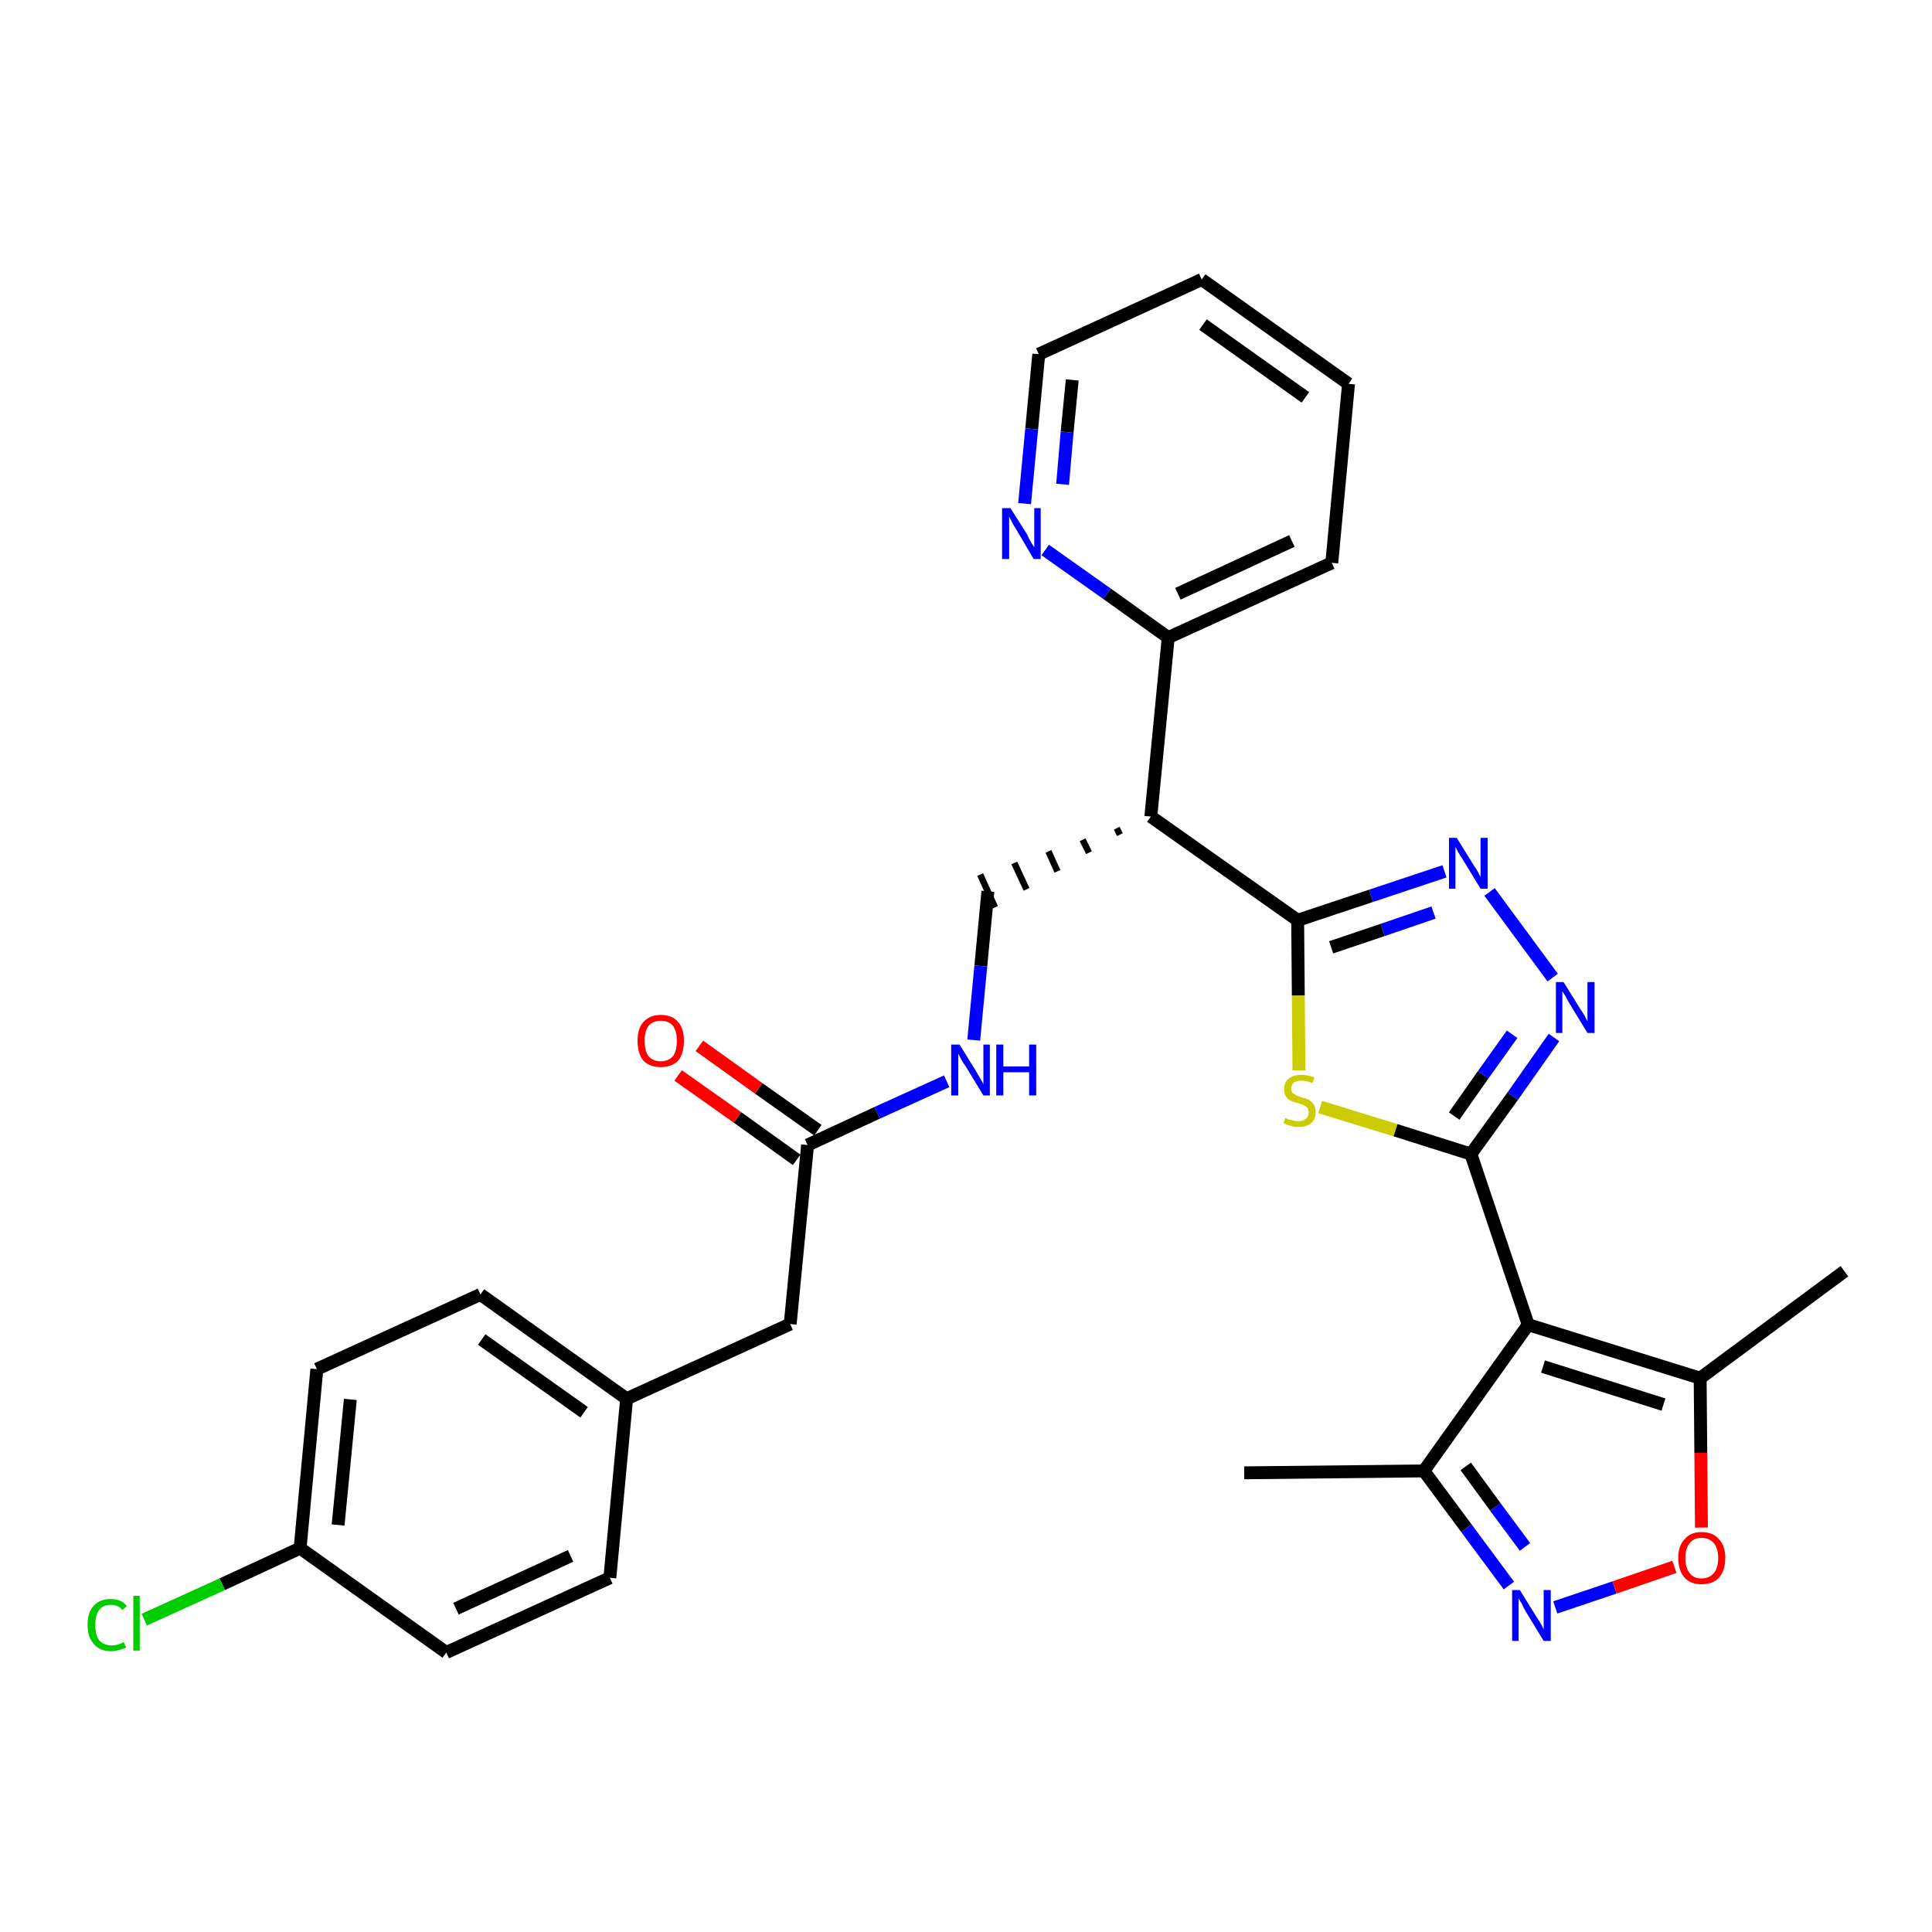 <?xml version='1.0' encoding='iso-8859-1'?>
<svg version='1.1' baseProfile='full'
              xmlns='http://www.w3.org/2000/svg'
                      xmlns:rdkit='http://www.rdkit.org/xml'
                      xmlns:xlink='http://www.w3.org/1999/xlink'
                  xml:space='preserve'
width='300px' height='300px' viewBox='0 0 300 300'>
<!-- END OF HEADER -->
<path class='bond-0 atom-0 atom-1' d='M 193.2,228.7 L 221.1,228.4' style='fill:none;fill-rule:evenodd;stroke:#000000;stroke-width:2.0px;stroke-linecap:butt;stroke-linejoin:miter;stroke-opacity:1' />
<path class='bond-1 atom-1 atom-2' d='M 221.1,228.4 L 227.7,237.3' style='fill:none;fill-rule:evenodd;stroke:#000000;stroke-width:2.0px;stroke-linecap:butt;stroke-linejoin:miter;stroke-opacity:1' />
<path class='bond-1 atom-1 atom-2' d='M 227.7,237.3 L 234.3,246.2' style='fill:none;fill-rule:evenodd;stroke:#0000FF;stroke-width:2.0px;stroke-linecap:butt;stroke-linejoin:miter;stroke-opacity:1' />
<path class='bond-1 atom-1 atom-2' d='M 227.6,227.7 L 232.2,234.0' style='fill:none;fill-rule:evenodd;stroke:#000000;stroke-width:2.0px;stroke-linecap:butt;stroke-linejoin:miter;stroke-opacity:1' />
<path class='bond-1 atom-1 atom-2' d='M 232.2,234.0 L 236.8,240.2' style='fill:none;fill-rule:evenodd;stroke:#0000FF;stroke-width:2.0px;stroke-linecap:butt;stroke-linejoin:miter;stroke-opacity:1' />
<path class='bond-30 atom-6 atom-1' d='M 237.3,205.7 L 221.1,228.4' style='fill:none;fill-rule:evenodd;stroke:#000000;stroke-width:2.0px;stroke-linecap:butt;stroke-linejoin:miter;stroke-opacity:1' />
<path class='bond-2 atom-2 atom-3' d='M 241.5,249.6 L 250.7,246.5' style='fill:none;fill-rule:evenodd;stroke:#0000FF;stroke-width:2.0px;stroke-linecap:butt;stroke-linejoin:miter;stroke-opacity:1' />
<path class='bond-2 atom-2 atom-3' d='M 250.7,246.5 L 260.0,243.3' style='fill:none;fill-rule:evenodd;stroke:#FF0000;stroke-width:2.0px;stroke-linecap:butt;stroke-linejoin:miter;stroke-opacity:1' />
<path class='bond-3 atom-3 atom-4' d='M 264.2,237.2 L 264.1,225.6' style='fill:none;fill-rule:evenodd;stroke:#FF0000;stroke-width:2.0px;stroke-linecap:butt;stroke-linejoin:miter;stroke-opacity:1' />
<path class='bond-3 atom-3 atom-4' d='M 264.1,225.6 L 264.0,214.0' style='fill:none;fill-rule:evenodd;stroke:#000000;stroke-width:2.0px;stroke-linecap:butt;stroke-linejoin:miter;stroke-opacity:1' />
<path class='bond-4 atom-4 atom-5' d='M 264.0,214.0 L 286.4,197.4' style='fill:none;fill-rule:evenodd;stroke:#000000;stroke-width:2.0px;stroke-linecap:butt;stroke-linejoin:miter;stroke-opacity:1' />
<path class='bond-5 atom-4 atom-6' d='M 264.0,214.0 L 237.3,205.7' style='fill:none;fill-rule:evenodd;stroke:#000000;stroke-width:2.0px;stroke-linecap:butt;stroke-linejoin:miter;stroke-opacity:1' />
<path class='bond-5 atom-4 atom-6' d='M 258.3,218.1 L 239.6,212.2' style='fill:none;fill-rule:evenodd;stroke:#000000;stroke-width:2.0px;stroke-linecap:butt;stroke-linejoin:miter;stroke-opacity:1' />
<path class='bond-6 atom-6 atom-7' d='M 237.3,205.7 L 228.4,179.2' style='fill:none;fill-rule:evenodd;stroke:#000000;stroke-width:2.0px;stroke-linecap:butt;stroke-linejoin:miter;stroke-opacity:1' />
<path class='bond-7 atom-7 atom-8' d='M 228.4,179.2 L 234.9,170.2' style='fill:none;fill-rule:evenodd;stroke:#000000;stroke-width:2.0px;stroke-linecap:butt;stroke-linejoin:miter;stroke-opacity:1' />
<path class='bond-7 atom-7 atom-8' d='M 234.9,170.2 L 241.3,161.1' style='fill:none;fill-rule:evenodd;stroke:#0000FF;stroke-width:2.0px;stroke-linecap:butt;stroke-linejoin:miter;stroke-opacity:1' />
<path class='bond-7 atom-7 atom-8' d='M 225.8,173.3 L 230.3,166.9' style='fill:none;fill-rule:evenodd;stroke:#000000;stroke-width:2.0px;stroke-linecap:butt;stroke-linejoin:miter;stroke-opacity:1' />
<path class='bond-7 atom-7 atom-8' d='M 230.3,166.9 L 234.8,160.6' style='fill:none;fill-rule:evenodd;stroke:#0000FF;stroke-width:2.0px;stroke-linecap:butt;stroke-linejoin:miter;stroke-opacity:1' />
<path class='bond-31 atom-30 atom-7' d='M 205.0,171.9 L 216.7,175.5' style='fill:none;fill-rule:evenodd;stroke:#CCCC00;stroke-width:2.0px;stroke-linecap:butt;stroke-linejoin:miter;stroke-opacity:1' />
<path class='bond-31 atom-30 atom-7' d='M 216.7,175.5 L 228.4,179.2' style='fill:none;fill-rule:evenodd;stroke:#000000;stroke-width:2.0px;stroke-linecap:butt;stroke-linejoin:miter;stroke-opacity:1' />
<path class='bond-8 atom-8 atom-9' d='M 241.1,151.8 L 231.3,138.5' style='fill:none;fill-rule:evenodd;stroke:#0000FF;stroke-width:2.0px;stroke-linecap:butt;stroke-linejoin:miter;stroke-opacity:1' />
<path class='bond-9 atom-9 atom-10' d='M 224.3,135.3 L 212.9,139.1' style='fill:none;fill-rule:evenodd;stroke:#0000FF;stroke-width:2.0px;stroke-linecap:butt;stroke-linejoin:miter;stroke-opacity:1' />
<path class='bond-9 atom-9 atom-10' d='M 212.9,139.1 L 201.5,142.9' style='fill:none;fill-rule:evenodd;stroke:#000000;stroke-width:2.0px;stroke-linecap:butt;stroke-linejoin:miter;stroke-opacity:1' />
<path class='bond-9 atom-9 atom-10' d='M 222.6,141.7 L 214.7,144.4' style='fill:none;fill-rule:evenodd;stroke:#0000FF;stroke-width:2.0px;stroke-linecap:butt;stroke-linejoin:miter;stroke-opacity:1' />
<path class='bond-9 atom-9 atom-10' d='M 214.7,144.4 L 206.7,147.1' style='fill:none;fill-rule:evenodd;stroke:#000000;stroke-width:2.0px;stroke-linecap:butt;stroke-linejoin:miter;stroke-opacity:1' />
<path class='bond-10 atom-10 atom-11' d='M 201.5,142.9 L 178.7,126.8' style='fill:none;fill-rule:evenodd;stroke:#000000;stroke-width:2.0px;stroke-linecap:butt;stroke-linejoin:miter;stroke-opacity:1' />
<path class='bond-29 atom-10 atom-30' d='M 201.5,142.9 L 201.6,154.6' style='fill:none;fill-rule:evenodd;stroke:#000000;stroke-width:2.0px;stroke-linecap:butt;stroke-linejoin:miter;stroke-opacity:1' />
<path class='bond-29 atom-10 atom-30' d='M 201.6,154.6 L 201.7,166.2' style='fill:none;fill-rule:evenodd;stroke:#CCCC00;stroke-width:2.0px;stroke-linecap:butt;stroke-linejoin:miter;stroke-opacity:1' />
<path class='bond-11 atom-11 atom-12' d='M 173.4,128.6 L 173.9,129.6' style='fill:none;fill-rule:evenodd;stroke:#000000;stroke-width:1.0px;stroke-linecap:butt;stroke-linejoin:miter;stroke-opacity:1' />
<path class='bond-11 atom-11 atom-12' d='M 168.1,130.4 L 169.1,132.4' style='fill:none;fill-rule:evenodd;stroke:#000000;stroke-width:1.0px;stroke-linecap:butt;stroke-linejoin:miter;stroke-opacity:1' />
<path class='bond-11 atom-11 atom-12' d='M 162.8,132.2 L 164.2,135.3' style='fill:none;fill-rule:evenodd;stroke:#000000;stroke-width:1.0px;stroke-linecap:butt;stroke-linejoin:miter;stroke-opacity:1' />
<path class='bond-11 atom-11 atom-12' d='M 157.5,134.0 L 159.4,138.1' style='fill:none;fill-rule:evenodd;stroke:#000000;stroke-width:1.0px;stroke-linecap:butt;stroke-linejoin:miter;stroke-opacity:1' />
<path class='bond-11 atom-11 atom-12' d='M 152.2,135.8 L 154.5,140.9' style='fill:none;fill-rule:evenodd;stroke:#000000;stroke-width:1.0px;stroke-linecap:butt;stroke-linejoin:miter;stroke-opacity:1' />
<path class='bond-23 atom-11 atom-24' d='M 178.7,126.8 L 181.4,99.0' style='fill:none;fill-rule:evenodd;stroke:#000000;stroke-width:2.0px;stroke-linecap:butt;stroke-linejoin:miter;stroke-opacity:1' />
<path class='bond-12 atom-12 atom-13' d='M 153.4,138.4 L 152.3,150.0' style='fill:none;fill-rule:evenodd;stroke:#000000;stroke-width:2.0px;stroke-linecap:butt;stroke-linejoin:miter;stroke-opacity:1' />
<path class='bond-12 atom-12 atom-13' d='M 152.3,150.0 L 151.2,161.5' style='fill:none;fill-rule:evenodd;stroke:#0000FF;stroke-width:2.0px;stroke-linecap:butt;stroke-linejoin:miter;stroke-opacity:1' />
<path class='bond-13 atom-13 atom-14' d='M 147.0,167.9 L 136.2,172.8' style='fill:none;fill-rule:evenodd;stroke:#0000FF;stroke-width:2.0px;stroke-linecap:butt;stroke-linejoin:miter;stroke-opacity:1' />
<path class='bond-13 atom-13 atom-14' d='M 136.2,172.8 L 125.4,177.8' style='fill:none;fill-rule:evenodd;stroke:#000000;stroke-width:2.0px;stroke-linecap:butt;stroke-linejoin:miter;stroke-opacity:1' />
<path class='bond-14 atom-14 atom-15' d='M 127.0,175.5 L 117.8,169.0' style='fill:none;fill-rule:evenodd;stroke:#000000;stroke-width:2.0px;stroke-linecap:butt;stroke-linejoin:miter;stroke-opacity:1' />
<path class='bond-14 atom-14 atom-15' d='M 117.8,169.0 L 108.6,162.4' style='fill:none;fill-rule:evenodd;stroke:#FF0000;stroke-width:2.0px;stroke-linecap:butt;stroke-linejoin:miter;stroke-opacity:1' />
<path class='bond-14 atom-14 atom-15' d='M 123.7,180.1 L 114.5,173.5' style='fill:none;fill-rule:evenodd;stroke:#000000;stroke-width:2.0px;stroke-linecap:butt;stroke-linejoin:miter;stroke-opacity:1' />
<path class='bond-14 atom-14 atom-15' d='M 114.5,173.5 L 105.3,167.0' style='fill:none;fill-rule:evenodd;stroke:#FF0000;stroke-width:2.0px;stroke-linecap:butt;stroke-linejoin:miter;stroke-opacity:1' />
<path class='bond-15 atom-14 atom-16' d='M 125.4,177.8 L 122.7,205.6' style='fill:none;fill-rule:evenodd;stroke:#000000;stroke-width:2.0px;stroke-linecap:butt;stroke-linejoin:miter;stroke-opacity:1' />
<path class='bond-16 atom-16 atom-17' d='M 122.7,205.6 L 97.3,217.2' style='fill:none;fill-rule:evenodd;stroke:#000000;stroke-width:2.0px;stroke-linecap:butt;stroke-linejoin:miter;stroke-opacity:1' />
<path class='bond-17 atom-17 atom-18' d='M 97.3,217.2 L 74.6,201.0' style='fill:none;fill-rule:evenodd;stroke:#000000;stroke-width:2.0px;stroke-linecap:butt;stroke-linejoin:miter;stroke-opacity:1' />
<path class='bond-17 atom-17 atom-18' d='M 90.7,219.3 L 74.8,208.0' style='fill:none;fill-rule:evenodd;stroke:#000000;stroke-width:2.0px;stroke-linecap:butt;stroke-linejoin:miter;stroke-opacity:1' />
<path class='bond-32 atom-23 atom-17' d='M 94.7,245.0 L 97.3,217.2' style='fill:none;fill-rule:evenodd;stroke:#000000;stroke-width:2.0px;stroke-linecap:butt;stroke-linejoin:miter;stroke-opacity:1' />
<path class='bond-18 atom-18 atom-19' d='M 74.6,201.0 L 49.2,212.6' style='fill:none;fill-rule:evenodd;stroke:#000000;stroke-width:2.0px;stroke-linecap:butt;stroke-linejoin:miter;stroke-opacity:1' />
<path class='bond-19 atom-19 atom-20' d='M 49.2,212.6 L 46.6,240.4' style='fill:none;fill-rule:evenodd;stroke:#000000;stroke-width:2.0px;stroke-linecap:butt;stroke-linejoin:miter;stroke-opacity:1' />
<path class='bond-19 atom-19 atom-20' d='M 54.4,217.3 L 52.5,236.8' style='fill:none;fill-rule:evenodd;stroke:#000000;stroke-width:2.0px;stroke-linecap:butt;stroke-linejoin:miter;stroke-opacity:1' />
<path class='bond-20 atom-20 atom-21' d='M 46.6,240.4 L 34.5,246.0' style='fill:none;fill-rule:evenodd;stroke:#000000;stroke-width:2.0px;stroke-linecap:butt;stroke-linejoin:miter;stroke-opacity:1' />
<path class='bond-20 atom-20 atom-21' d='M 34.5,246.0 L 22.4,251.5' style='fill:none;fill-rule:evenodd;stroke:#00CC00;stroke-width:2.0px;stroke-linecap:butt;stroke-linejoin:miter;stroke-opacity:1' />
<path class='bond-21 atom-20 atom-22' d='M 46.6,240.4 L 69.3,256.6' style='fill:none;fill-rule:evenodd;stroke:#000000;stroke-width:2.0px;stroke-linecap:butt;stroke-linejoin:miter;stroke-opacity:1' />
<path class='bond-22 atom-22 atom-23' d='M 69.3,256.6 L 94.7,245.0' style='fill:none;fill-rule:evenodd;stroke:#000000;stroke-width:2.0px;stroke-linecap:butt;stroke-linejoin:miter;stroke-opacity:1' />
<path class='bond-22 atom-22 atom-23' d='M 70.8,249.8 L 88.6,241.6' style='fill:none;fill-rule:evenodd;stroke:#000000;stroke-width:2.0px;stroke-linecap:butt;stroke-linejoin:miter;stroke-opacity:1' />
<path class='bond-24 atom-24 atom-25' d='M 181.4,99.0 L 206.8,87.4' style='fill:none;fill-rule:evenodd;stroke:#000000;stroke-width:2.0px;stroke-linecap:butt;stroke-linejoin:miter;stroke-opacity:1' />
<path class='bond-24 atom-24 atom-25' d='M 182.9,92.2 L 200.6,84.0' style='fill:none;fill-rule:evenodd;stroke:#000000;stroke-width:2.0px;stroke-linecap:butt;stroke-linejoin:miter;stroke-opacity:1' />
<path class='bond-33 atom-29 atom-24' d='M 162.3,85.4 L 171.9,92.2' style='fill:none;fill-rule:evenodd;stroke:#0000FF;stroke-width:2.0px;stroke-linecap:butt;stroke-linejoin:miter;stroke-opacity:1' />
<path class='bond-33 atom-29 atom-24' d='M 171.9,92.2 L 181.4,99.0' style='fill:none;fill-rule:evenodd;stroke:#000000;stroke-width:2.0px;stroke-linecap:butt;stroke-linejoin:miter;stroke-opacity:1' />
<path class='bond-25 atom-25 atom-26' d='M 206.8,87.4 L 209.4,59.6' style='fill:none;fill-rule:evenodd;stroke:#000000;stroke-width:2.0px;stroke-linecap:butt;stroke-linejoin:miter;stroke-opacity:1' />
<path class='bond-26 atom-26 atom-27' d='M 209.4,59.6 L 186.6,43.4' style='fill:none;fill-rule:evenodd;stroke:#000000;stroke-width:2.0px;stroke-linecap:butt;stroke-linejoin:miter;stroke-opacity:1' />
<path class='bond-26 atom-26 atom-27' d='M 202.7,61.7 L 186.8,50.4' style='fill:none;fill-rule:evenodd;stroke:#000000;stroke-width:2.0px;stroke-linecap:butt;stroke-linejoin:miter;stroke-opacity:1' />
<path class='bond-27 atom-27 atom-28' d='M 186.6,43.4 L 161.3,55.0' style='fill:none;fill-rule:evenodd;stroke:#000000;stroke-width:2.0px;stroke-linecap:butt;stroke-linejoin:miter;stroke-opacity:1' />
<path class='bond-28 atom-28 atom-29' d='M 161.3,55.0 L 160.2,66.6' style='fill:none;fill-rule:evenodd;stroke:#000000;stroke-width:2.0px;stroke-linecap:butt;stroke-linejoin:miter;stroke-opacity:1' />
<path class='bond-28 atom-28 atom-29' d='M 160.2,66.6 L 159.1,78.2' style='fill:none;fill-rule:evenodd;stroke:#0000FF;stroke-width:2.0px;stroke-linecap:butt;stroke-linejoin:miter;stroke-opacity:1' />
<path class='bond-28 atom-28 atom-29' d='M 166.5,59.0 L 165.7,67.1' style='fill:none;fill-rule:evenodd;stroke:#000000;stroke-width:2.0px;stroke-linecap:butt;stroke-linejoin:miter;stroke-opacity:1' />
<path class='bond-28 atom-28 atom-29' d='M 165.7,67.1 L 165.0,75.2' style='fill:none;fill-rule:evenodd;stroke:#0000FF;stroke-width:2.0px;stroke-linecap:butt;stroke-linejoin:miter;stroke-opacity:1' />
<path  class='atom-2' d='M 236.0 246.9
L 238.6 251.1
Q 238.9 251.5, 239.3 252.2
Q 239.7 253.0, 239.7 253.0
L 239.7 246.9
L 240.8 246.9
L 240.8 254.8
L 239.7 254.8
L 236.9 250.2
Q 236.6 249.7, 236.3 249.0
Q 235.9 248.4, 235.8 248.2
L 235.8 254.8
L 234.8 254.8
L 234.8 246.9
L 236.0 246.9
' fill='#0000FF'/>
<path  class='atom-3' d='M 260.6 241.9
Q 260.6 240.0, 261.6 239.0
Q 262.5 237.9, 264.2 237.9
Q 266.0 237.9, 266.9 239.0
Q 267.9 240.0, 267.9 241.9
Q 267.9 243.9, 266.9 245.0
Q 266.0 246.0, 264.2 246.0
Q 262.5 246.0, 261.6 245.0
Q 260.6 243.9, 260.6 241.9
M 264.2 245.1
Q 265.4 245.1, 266.1 244.3
Q 266.8 243.5, 266.8 241.9
Q 266.8 240.4, 266.1 239.6
Q 265.4 238.8, 264.2 238.8
Q 263.0 238.8, 262.4 239.6
Q 261.7 240.4, 261.7 241.9
Q 261.7 243.5, 262.4 244.3
Q 263.0 245.1, 264.2 245.1
' fill='#FF0000'/>
<path  class='atom-8' d='M 242.8 152.5
L 245.4 156.7
Q 245.7 157.1, 246.1 157.8
Q 246.5 158.6, 246.5 158.6
L 246.5 152.5
L 247.6 152.5
L 247.6 160.4
L 246.5 160.4
L 243.7 155.8
Q 243.4 155.3, 243.1 154.7
Q 242.7 154.1, 242.6 153.9
L 242.6 160.4
L 241.6 160.4
L 241.6 152.5
L 242.8 152.5
' fill='#0000FF'/>
<path  class='atom-9' d='M 226.2 130.1
L 228.8 134.3
Q 229.1 134.7, 229.5 135.4
Q 229.9 136.2, 229.9 136.2
L 229.9 130.1
L 231.0 130.1
L 231.0 138.0
L 229.9 138.0
L 227.1 133.4
Q 226.8 132.9, 226.4 132.3
Q 226.1 131.7, 226.0 131.5
L 226.0 138.0
L 225.0 138.0
L 225.0 130.1
L 226.2 130.1
' fill='#0000FF'/>
<path  class='atom-13' d='M 149.0 162.2
L 151.6 166.4
Q 151.8 166.8, 152.3 167.6
Q 152.7 168.3, 152.7 168.4
L 152.7 162.2
L 153.7 162.2
L 153.7 170.1
L 152.7 170.1
L 149.9 165.5
Q 149.5 165.0, 149.2 164.4
Q 148.9 163.8, 148.8 163.6
L 148.8 170.1
L 147.7 170.1
L 147.7 162.2
L 149.0 162.2
' fill='#0000FF'/>
<path  class='atom-13' d='M 154.7 162.2
L 155.8 162.2
L 155.8 165.6
L 159.8 165.6
L 159.8 162.2
L 160.9 162.2
L 160.9 170.1
L 159.8 170.1
L 159.8 166.5
L 155.8 166.5
L 155.8 170.1
L 154.7 170.1
L 154.7 162.2
' fill='#0000FF'/>
<path  class='atom-15' d='M 99.0 161.6
Q 99.0 159.7, 99.9 158.7
Q 100.9 157.6, 102.6 157.6
Q 104.4 157.6, 105.3 158.7
Q 106.2 159.7, 106.2 161.6
Q 106.2 163.6, 105.3 164.7
Q 104.3 165.7, 102.6 165.7
Q 100.9 165.7, 99.9 164.7
Q 99.0 163.6, 99.0 161.6
M 102.6 164.8
Q 103.8 164.8, 104.5 164.0
Q 105.1 163.2, 105.1 161.6
Q 105.1 160.1, 104.5 159.3
Q 103.8 158.5, 102.6 158.5
Q 101.4 158.5, 100.7 159.3
Q 100.1 160.1, 100.1 161.6
Q 100.1 163.2, 100.7 164.0
Q 101.4 164.8, 102.6 164.8
' fill='#FF0000'/>
<path  class='atom-21' d='M 13.6 252.3
Q 13.6 250.3, 14.6 249.3
Q 15.5 248.3, 17.2 248.3
Q 18.9 248.3, 19.7 249.4
L 19.0 250.0
Q 18.4 249.2, 17.2 249.2
Q 16.0 249.2, 15.4 250.0
Q 14.8 250.8, 14.8 252.3
Q 14.8 253.9, 15.4 254.7
Q 16.1 255.5, 17.4 255.5
Q 18.2 255.5, 19.2 255.0
L 19.6 255.8
Q 19.1 256.1, 18.5 256.2
Q 17.9 256.4, 17.2 256.4
Q 15.5 256.4, 14.6 255.3
Q 13.6 254.3, 13.6 252.3
' fill='#00CC00'/>
<path  class='atom-21' d='M 20.7 247.8
L 21.7 247.8
L 21.7 256.3
L 20.7 256.3
L 20.7 247.8
' fill='#00CC00'/>
<path  class='atom-29' d='M 156.9 78.9
L 159.5 83.0
Q 159.7 83.5, 160.1 84.2
Q 160.6 85.0, 160.6 85.0
L 160.6 78.9
L 161.6 78.9
L 161.6 86.8
L 160.5 86.8
L 157.8 82.2
Q 157.4 81.6, 157.1 81.0
Q 156.8 80.4, 156.7 80.2
L 156.7 86.8
L 155.6 86.8
L 155.6 78.9
L 156.9 78.9
' fill='#0000FF'/>
<path  class='atom-30' d='M 199.6 173.6
Q 199.6 173.6, 200.0 173.8
Q 200.4 173.9, 200.8 174.0
Q 201.2 174.1, 201.6 174.1
Q 202.3 174.1, 202.8 173.7
Q 203.2 173.4, 203.2 172.7
Q 203.2 172.3, 203.0 172.0
Q 202.8 171.8, 202.4 171.6
Q 202.1 171.5, 201.6 171.3
Q 200.8 171.1, 200.4 170.9
Q 200.0 170.7, 199.7 170.3
Q 199.4 169.8, 199.4 169.1
Q 199.4 168.1, 200.1 167.5
Q 200.8 166.9, 202.1 166.9
Q 203.0 166.9, 204.1 167.3
L 203.8 168.2
Q 202.9 167.8, 202.1 167.8
Q 201.4 167.8, 200.9 168.1
Q 200.5 168.5, 200.5 169.0
Q 200.5 169.4, 200.7 169.7
Q 201.0 169.9, 201.3 170.1
Q 201.6 170.2, 202.1 170.4
Q 202.9 170.6, 203.3 170.8
Q 203.7 171.1, 204.0 171.5
Q 204.3 172.0, 204.3 172.7
Q 204.3 173.8, 203.6 174.4
Q 202.9 175.0, 201.6 175.0
Q 200.9 175.0, 200.4 174.8
Q 199.9 174.7, 199.3 174.4
L 199.6 173.6
' fill='#CCCC00'/>
</svg>
